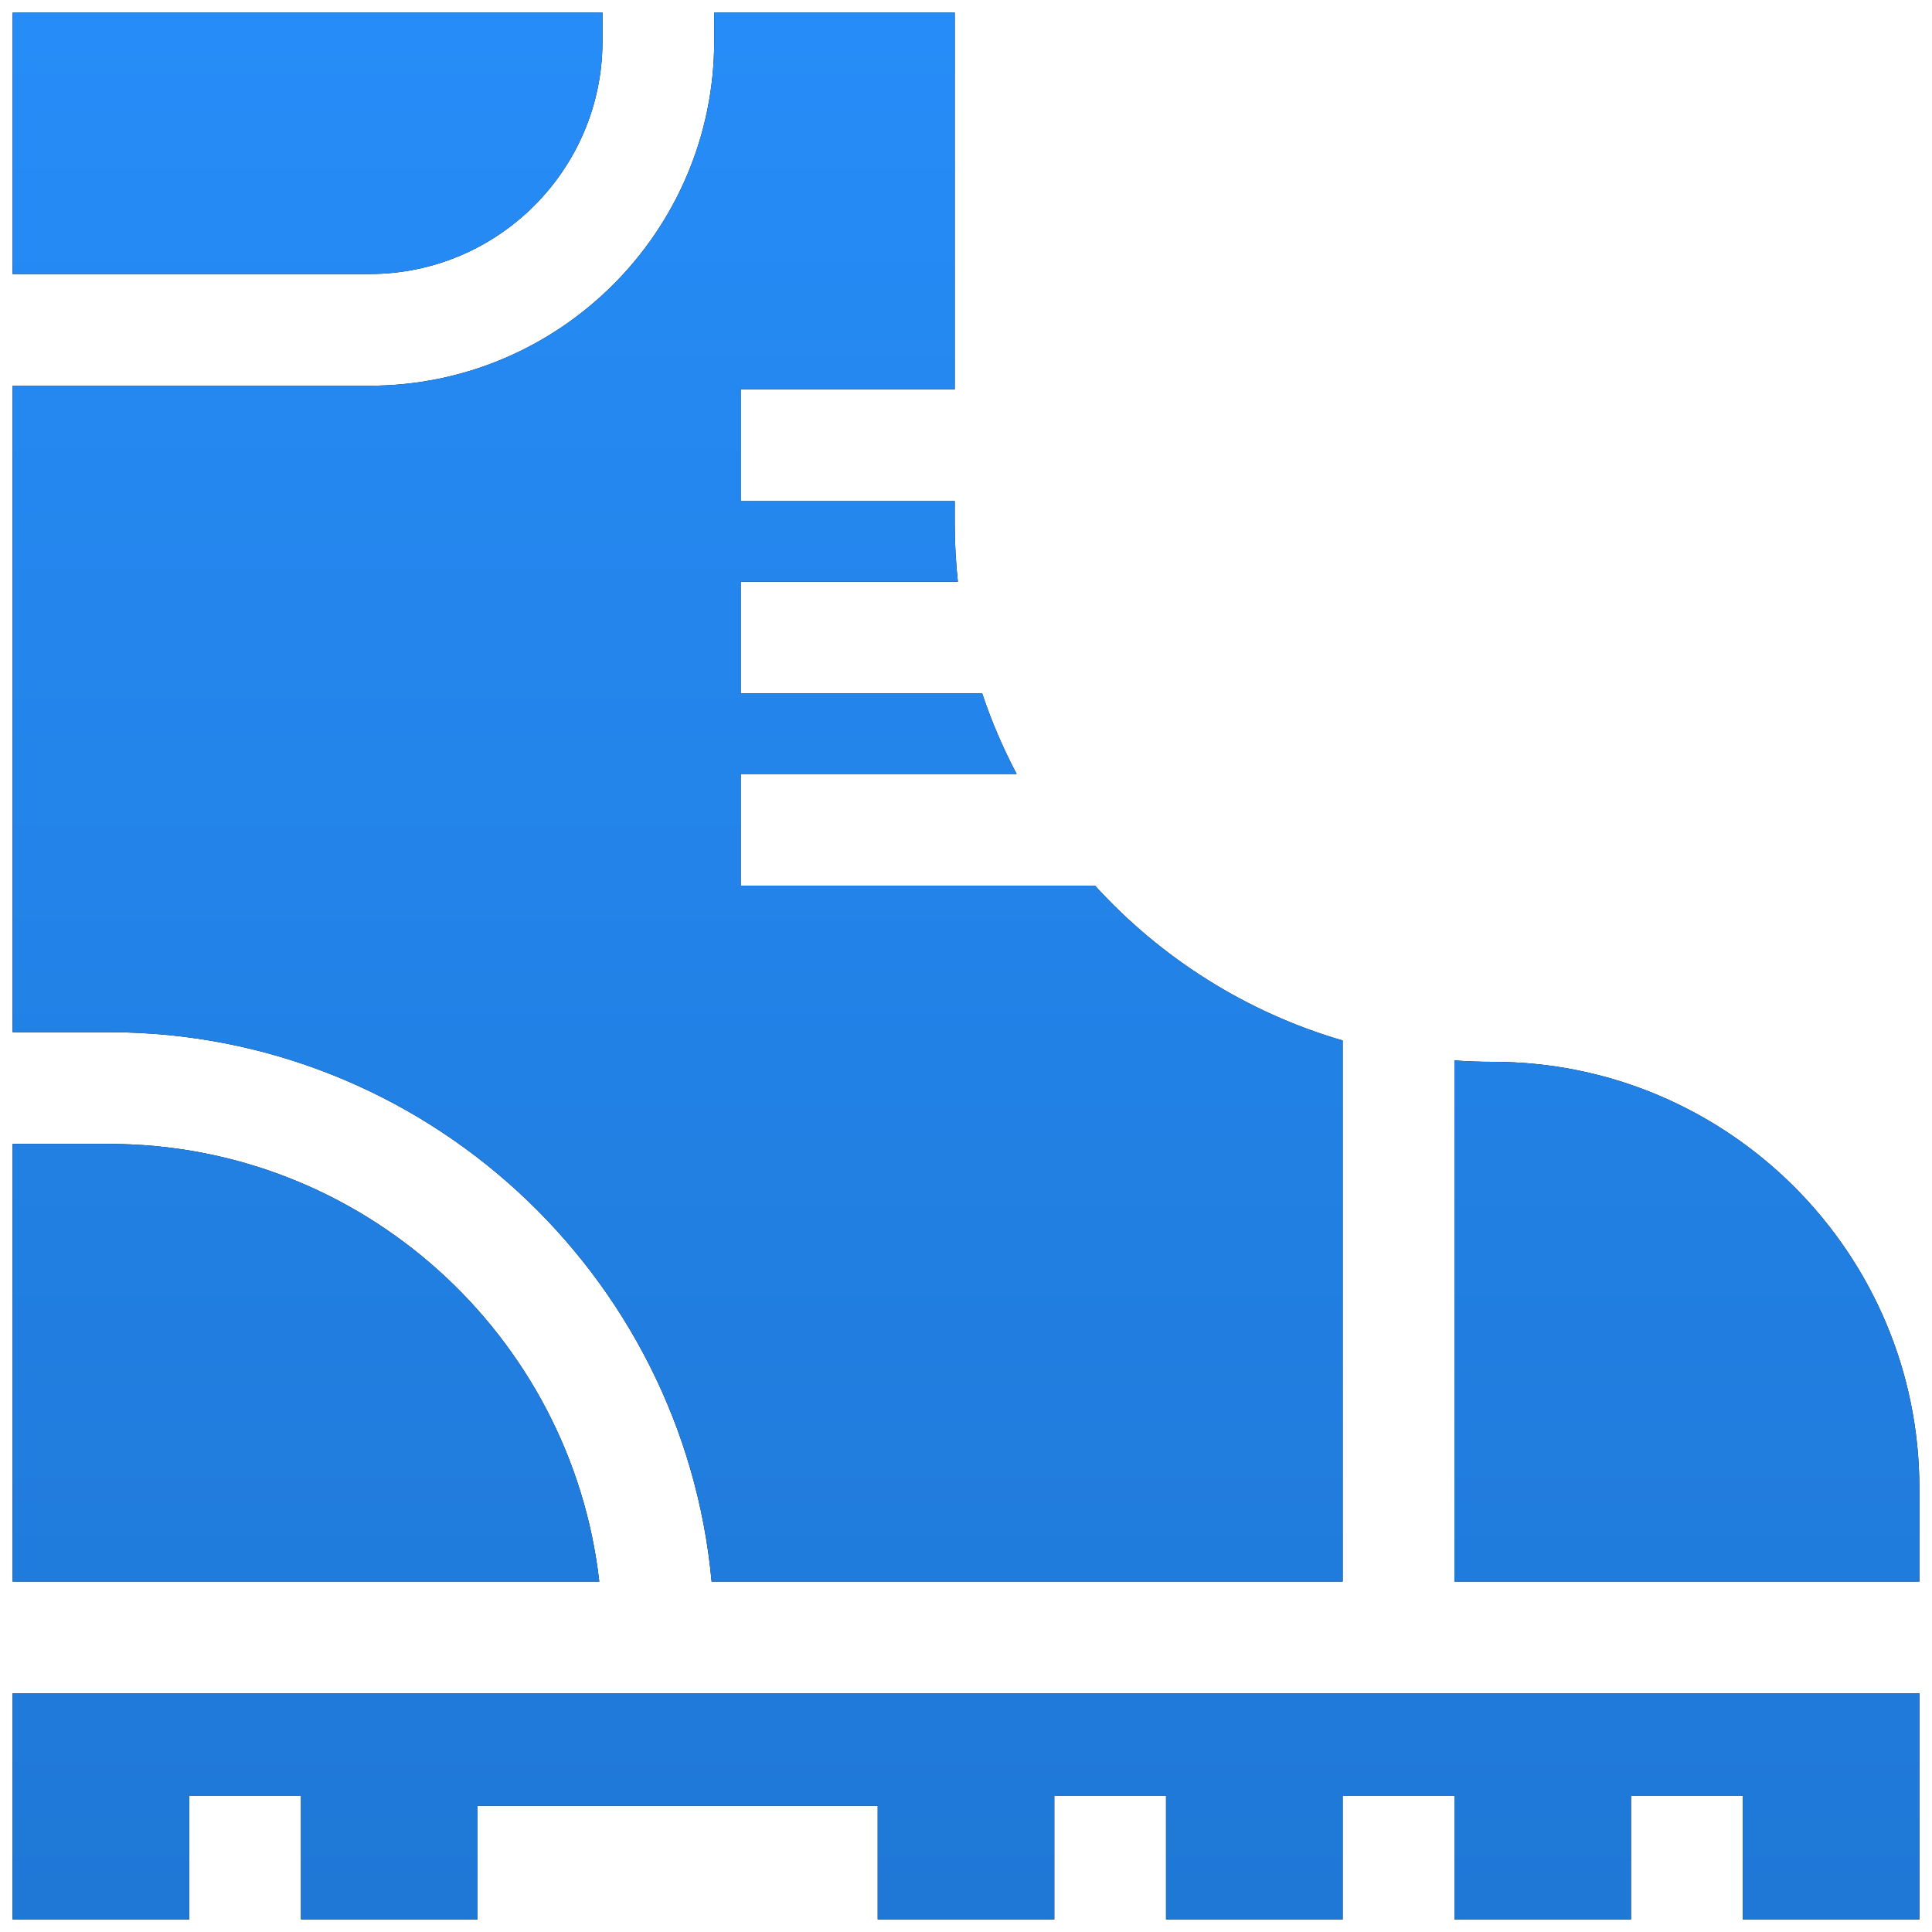 <svg 
 xmlns="http://www.w3.org/2000/svg"
 xmlns:xlink="http://www.w3.org/1999/xlink"
 width="58px" height="58px">
<defs>
<linearGradient id="PSgrad_0" x1="0%" x2="0%" y1="100%" y2="0%">
  <stop offset="0%" stop-color="rgb(31,120,214)" stop-opacity="1" />
  <stop offset="100%" stop-color="rgb(38,140,247)" stop-opacity="1" />
</linearGradient>

</defs>
<path fill-rule="evenodd"  fill="rgb(0, 0, 0)"
 d="M52.318,57.621 L52.318,53.917 L48.964,53.917 L48.964,57.621 L43.662,57.621 L43.662,53.917 L40.308,53.917 L40.308,57.621 L35.005,57.621 L35.005,53.917 L31.651,53.917 L31.651,57.621 L26.349,57.621 L26.349,54.211 L14.338,54.211 L14.338,57.621 L9.036,57.621 L9.036,53.917 L5.682,53.917 L5.682,57.621 L0.379,57.621 L0.379,50.834 L57.621,50.834 L57.621,57.621 L52.318,57.621 ZM43.662,31.835 C44.044,31.862 44.429,31.877 44.818,31.877 C51.878,31.877 57.621,37.620 57.621,44.679 L57.621,47.480 L43.662,47.480 L43.662,31.835 ZM3.271,30.987 L0.379,30.987 L0.379,11.580 L11.094,11.580 C16.799,11.580 21.441,6.939 21.441,1.234 L21.441,0.379 L28.662,0.379 L28.662,11.690 L22.238,11.690 L22.238,15.044 L28.662,15.044 L28.662,15.721 C28.662,16.309 28.695,16.890 28.756,17.463 L22.238,17.463 L22.238,20.817 L29.486,20.817 C29.766,21.656 30.113,22.464 30.520,23.235 L22.238,23.235 L22.238,26.589 L32.874,26.589 C34.853,28.761 37.414,30.393 40.308,31.236 L40.308,47.480 L21.363,47.480 C20.513,38.244 12.724,30.987 3.271,30.987 ZM11.094,8.226 L0.379,8.226 L0.379,0.379 L18.087,0.379 L18.087,1.234 C18.087,5.090 14.950,8.226 11.094,8.226 ZM17.991,47.480 L0.379,47.480 L0.379,34.341 L3.271,34.341 C10.873,34.341 17.156,40.097 17.991,47.480 Z"/>
<path fill="url(#PSgrad_0)"
 d="M52.318,57.621 L52.318,53.917 L48.964,53.917 L48.964,57.621 L43.662,57.621 L43.662,53.917 L40.308,53.917 L40.308,57.621 L35.005,57.621 L35.005,53.917 L31.651,53.917 L31.651,57.621 L26.349,57.621 L26.349,54.211 L14.338,54.211 L14.338,57.621 L9.036,57.621 L9.036,53.917 L5.682,53.917 L5.682,57.621 L0.379,57.621 L0.379,50.834 L57.621,50.834 L57.621,57.621 L52.318,57.621 ZM43.662,31.835 C44.044,31.862 44.429,31.877 44.818,31.877 C51.878,31.877 57.621,37.620 57.621,44.679 L57.621,47.480 L43.662,47.480 L43.662,31.835 ZM3.271,30.987 L0.379,30.987 L0.379,11.580 L11.094,11.580 C16.799,11.580 21.441,6.939 21.441,1.234 L21.441,0.379 L28.662,0.379 L28.662,11.690 L22.238,11.690 L22.238,15.044 L28.662,15.044 L28.662,15.721 C28.662,16.309 28.695,16.890 28.756,17.463 L22.238,17.463 L22.238,20.817 L29.486,20.817 C29.766,21.656 30.113,22.464 30.520,23.235 L22.238,23.235 L22.238,26.589 L32.874,26.589 C34.853,28.761 37.414,30.393 40.308,31.236 L40.308,47.480 L21.363,47.480 C20.513,38.244 12.724,30.987 3.271,30.987 ZM11.094,8.226 L0.379,8.226 L0.379,0.379 L18.087,0.379 L18.087,1.234 C18.087,5.090 14.950,8.226 11.094,8.226 ZM17.991,47.480 L0.379,47.480 L0.379,34.341 L3.271,34.341 C10.873,34.341 17.156,40.097 17.991,47.480 Z"/>
</svg>